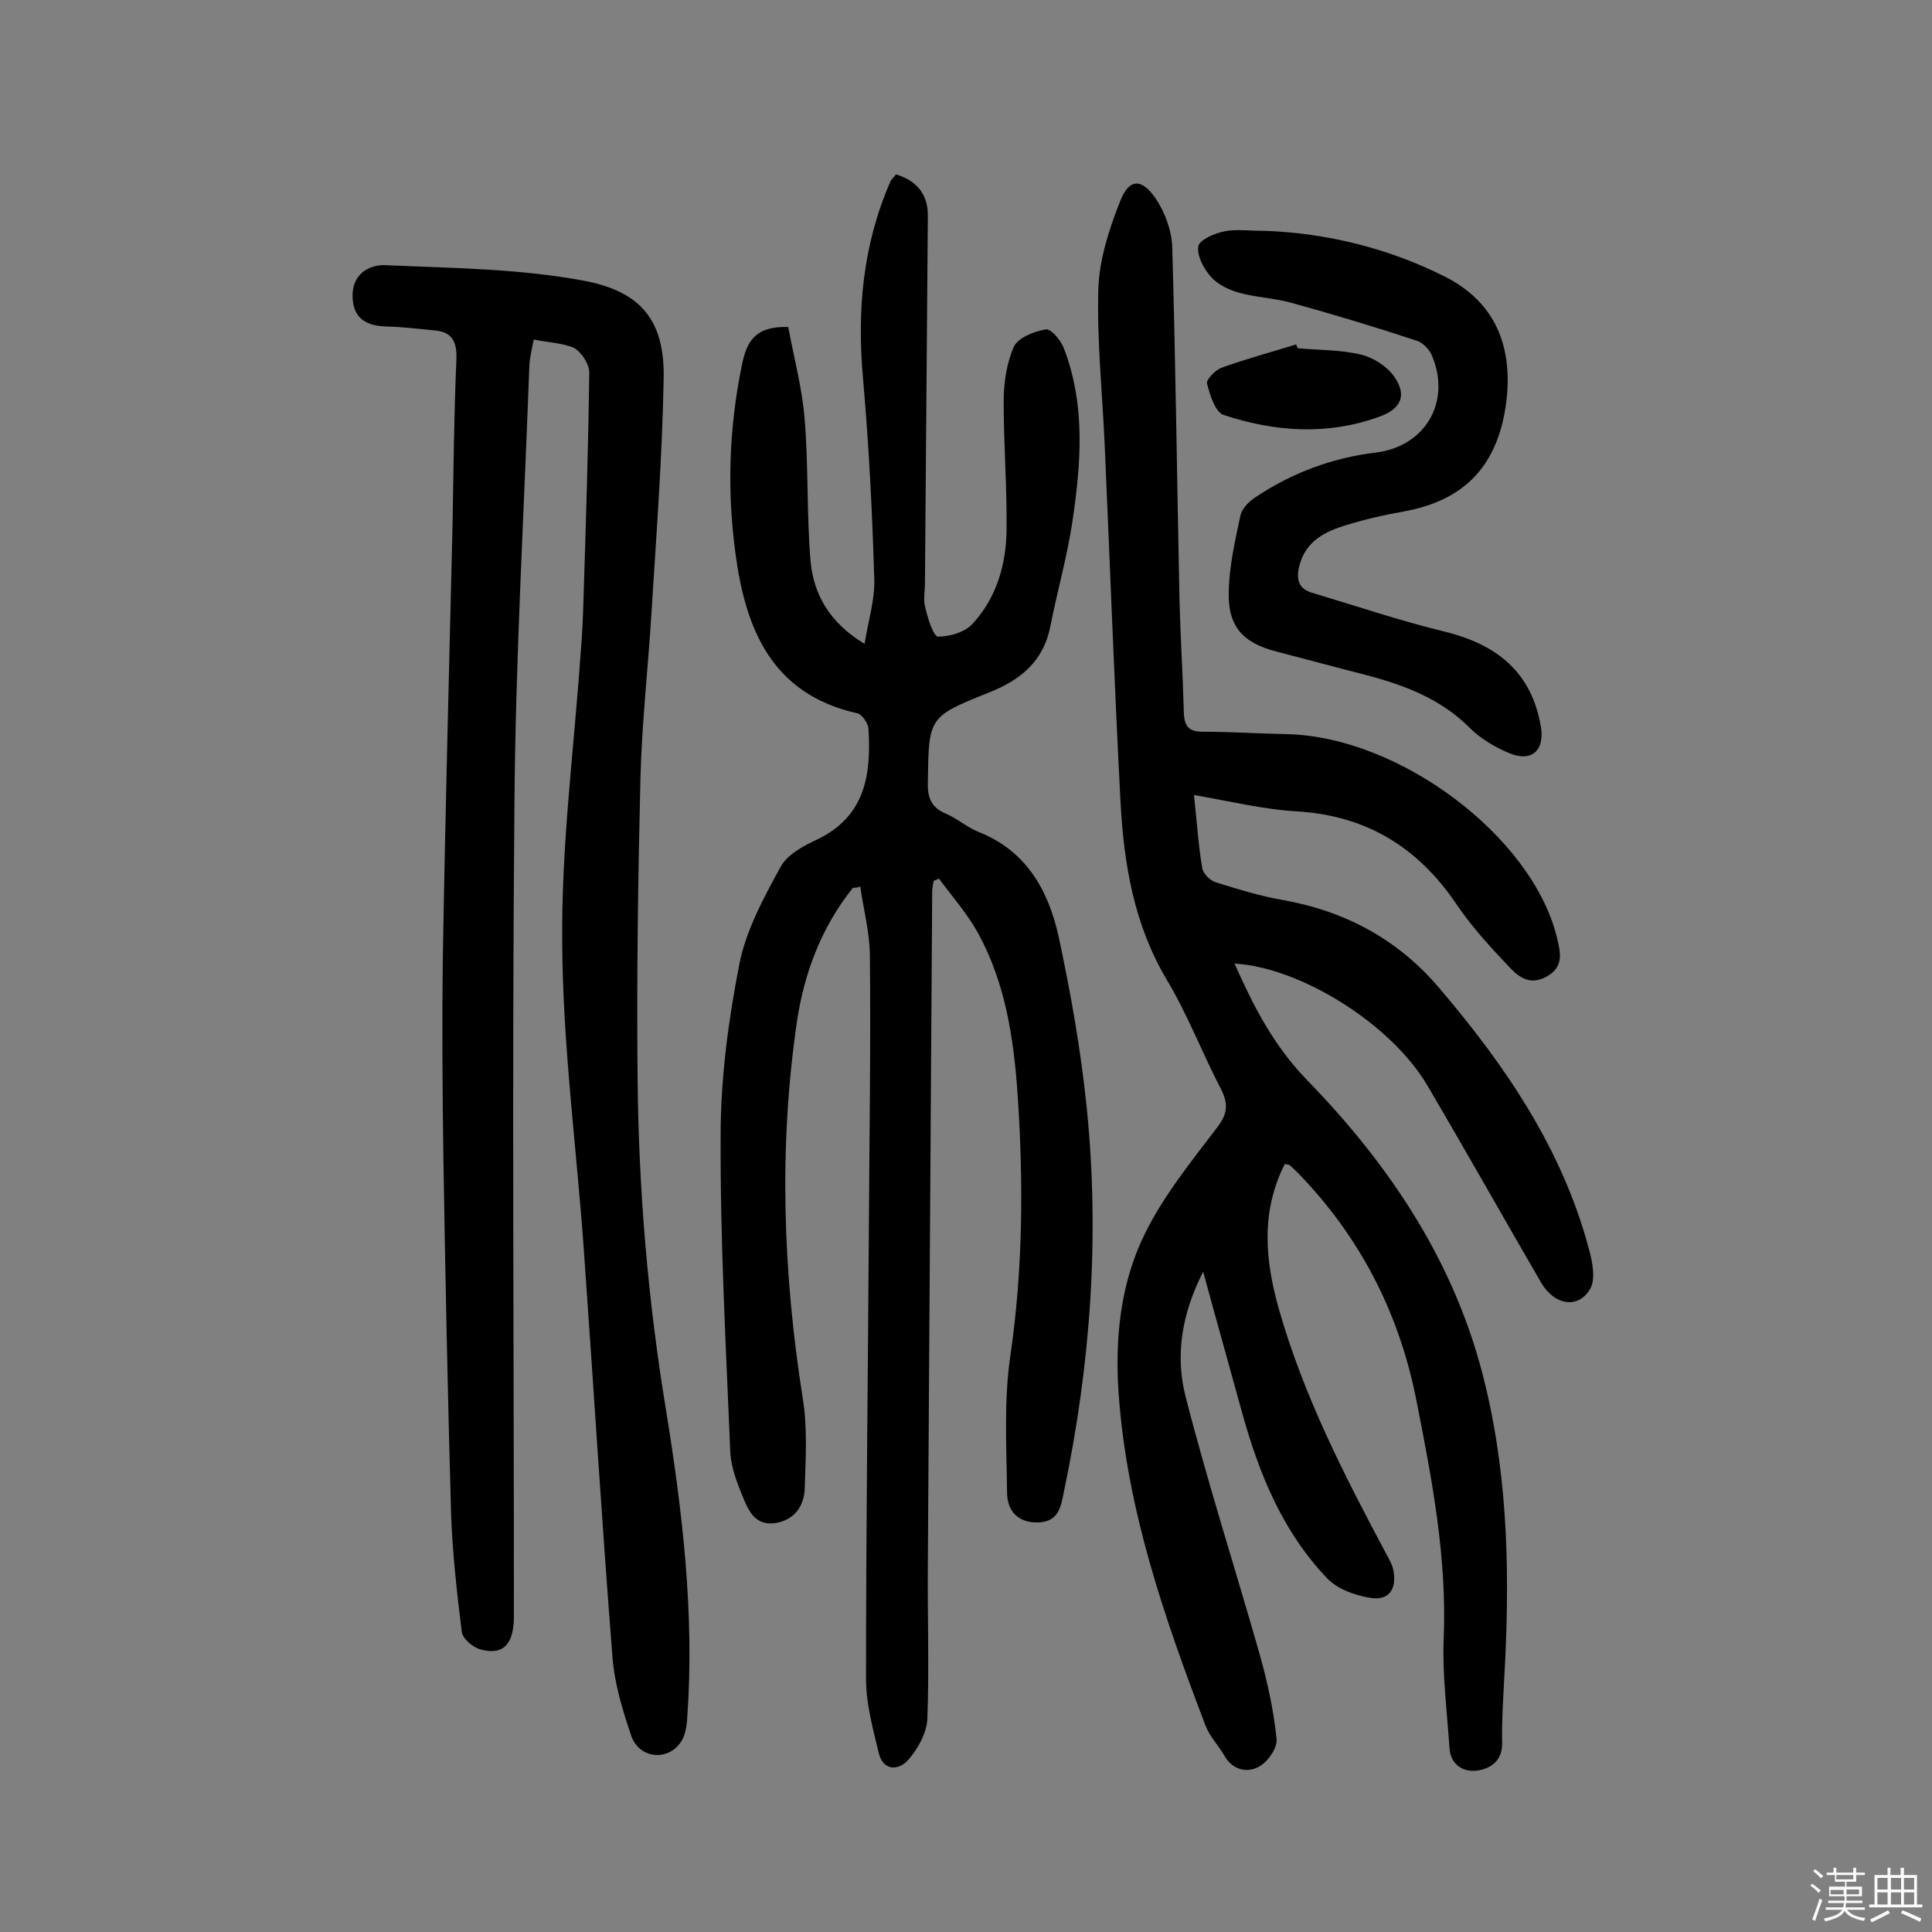 <svg enable-background="new 0 0 400 400" viewBox="0 0 400 400" xmlns="http://www.w3.org/2000/svg"><rect x="0" y="0" width="400" height="400" fill="#808080" stroke="none"/><path d="m374.8 390.4.4-.4c.7.5 1.3 1 1.8 1.4l-.5.5c-.5-.6-1.1-1.1-1.7-1.5zm1 7.3-.6-.3c.5-1.4 1.1-2.8 1.5-4.3.2.1.4.2.6.3-.5 1.3-1 2.8-1.5 4.3zm-.4-10.3.4-.4c.4.3 1 .8 1.7 1.4l-.5.5c-.4-.5-1-1-1.6-1.5zm2.5.3h1.7v-1h.6v1h3.5v-1h.6v1h1.8v.5h-1.8v1.4h-2v1h3.2v2h-3.2v.9h3.3v.5h-3.4c0 .3-.1.6-.1.9h4v.5h-3.7c.7.9 1.9 1.5 3.8 1.7-.1.2-.2.4-.3.6-2.1-.4-3.5-1.1-4-2.1-.4 1-1.8 1.7-4 2.2-.1-.2-.2-.4-.3-.6 2.1-.4 3.4-1 3.8-1.8h-3.4v-.5h3.6c.1-.3.1-.6.2-.9h-3.3v-.5h3.4c0-.3 0-.6 0-.9h-3.2v-2h3.3v-1h-2.1v-1.4h-1.7v-.5zm1.1 3.5v1h2.7c0-.3 0-.4 0-.4 0-.1 0-.2 0-.2 0-.1 0-.2 0-.3h-2.7zm1.2-3v.9h3.5v-.9zm4.7 3h-2.6v.6.4h2.6z" fill="#fbfafc"/><path d="m393.6 386.7h.6v1.5h2.7v6.1h1.1v.6h-11v-.6h1.1v-6.1h2.7v-1.5h.6v1.5h2.1v-1.5zm-2.7 8.8.4.6c-1.2.6-2.5 1.3-3.8 1.9-.1-.2-.2-.4-.3-.6 1.2-.6 2.5-1.2 3.7-1.9zm-2.2-6.7v2.4h2.1v-2.4zm0 3v2.5h2.1v-2.5zm2.8-3v2.4h2.1v-2.4zm0 3v2.5h2.1v-2.5zm6 6.1c-1.4-.7-2.7-1.3-3.9-1.8l.3-.6c1.5.6 2.7 1.2 3.9 1.7zm-1.2-9.1h-2.1v2.4h2.1zm-2.1 3v2.5h2.1v-2.5z" fill="#fbfafc"/><g fill="#010000"><path d="m247.2 164.6c.6 5.5.9 10.3 1.7 15.1.2 1.2 1.7 2.7 2.9 3 4.5 1.4 9 2.8 13.6 3.6 13.1 2.3 24.1 8.2 32.7 18.4 13.7 16.1 25.4 33.3 30.9 54 .7 2.6 1.4 6.2.2 8.2-2.5 4.2-7.4 3.3-10.1-1.3-7.9-13.6-15.6-27.3-23.6-40.9-7.5-12.7-26.2-24.4-39.9-25.2 3.9 8.8 8.1 17 15 24.1 17.4 17.9 31 38.3 36.9 63.1 4.9 20.2 5.1 40.8 3.9 61.4-.2 4.2-.5 8.4-.4 12.7.1 3.8-2.4 5.4-5.3 5.8-3 .3-5.4-1.4-5.6-4.7-.5-7.5-1.5-15.1-1.2-22.6.7-16.7-2.4-32.9-5.6-49.1-3.4-17.5-11-32.8-23.1-45.8-1-1.1-2-2.1-3.1-3.1-.2-.2-.6-.2-1.1-.3-5 9.9-4.1 19.9-1.2 30.1 5.1 17.9 13.5 34.3 22.2 50.6.6 1.1 1.3 2.3 1.5 3.5.7 3.9-1 6.3-4.9 5.6-3.1-.5-6.7-1.8-8.8-4-9.2-9.6-14.1-21.6-17.6-34.2-2.6-9.5-5.3-19-8.1-29.3-4.4 8.6-5.8 17.2-3.7 25.6 4.6 18 10.3 35.7 15.4 53.6 1.6 5.7 2.9 11.6 3.5 17.5.2 1.9-1.8 4.8-3.7 5.8-2.4 1.3-5.4.7-7.1-2.3-1.2-2.1-3-3.9-3.9-6.2-8.5-22.3-16.3-44.7-18-68.8-.8-11.5.4-23 5.5-33.2 3.9-7.9 9.6-14.9 15-22 2.1-2.8 2.2-4.8.7-7.8-3.9-7.5-6.9-15.4-11.2-22.6-6.8-11.4-8.9-23.9-9.6-36.7-1.3-24.8-2.2-49.6-3.3-74.4-.5-10.7-1.6-21.4-1.3-32 .2-6.1 2.2-12.3 4.5-18.1 1.8-4.7 4.4-4.9 7.3-.7 2 2.9 3.4 6.8 3.5 10.2.7 24.3 1 48.7 1.5 73 .2 7.8.7 15.6.9 23.3.1 2.9 1 4 4 4 5.8 0 11.7.4 17.5.5 23.2.6 50.5 21.1 55.7 41.9.8 3.3 1.6 6.4-2.3 8.4-3.6 1.9-6-.4-8-2.6-3.8-4-7.5-8.1-10.6-12.7-7.9-11.6-18.5-18.1-32.7-19-7.1-.4-14-2.1-21.5-3.4z"/><path d="m176.6 183.8c-6.5 8.1-10.1 17.6-11.6 27.7-3.8 26-2.9 52 1.2 78 1 6.2.6 12.6.4 18.9-.2 3.3-1.9 6.1-5.8 6.9-4.1.7-5.6-2-6.8-4.9-1.3-3.1-2.6-6.4-2.8-9.7-.9-21.9-2.1-43.7-2-65.6 0-11.9 1.6-23.9 3.9-35.6 1.4-7 5-13.6 8.5-20 1.4-2.6 4.8-4.4 7.6-5.7 10-4.8 11.2-13.5 10.6-23-.1-1.1-1.3-2.8-2.2-3.1-17.7-3.9-23.2-17.3-25.3-32.9-1.8-13.1-1.4-26.1 1.3-39.2 1-5 2.8-8.1 9.6-7.9 1.1 6.1 2.9 12.6 3.4 19.2.8 9.7.4 19.5 1.2 29.1.6 7 3.9 12.9 11.2 17.3.8-5 2.2-9.3 2-13.6-.4-13.7-1.1-27.4-2.3-41.1-1.3-14.2-.1-27.8 5.6-40.9.2-.6.8-1 1.2-1.6 4.3 1.3 6.6 4.1 6.6 8.5-.2 25.3-.4 50.6-.6 76 0 1.8-.4 3.7.1 5.3.5 2.2 1.7 5.9 2.6 5.9 2.5 0 5.6-.9 7.2-2.7 4.9-5.3 6.9-12.2 7-19.3.1-8.9-.6-17.8-.6-26.7 0-3.8.6-7.9 2.1-11.3.9-1.9 4.2-3.2 6.6-3.6 1.1-.2 3.2 2.3 3.8 4 4.5 11.8 3.5 23.9 1.7 36-1.1 7.2-3.1 14.2-4.5 21.3-1.4 7.4-6.2 11.3-12.8 13.9-12.5 5-12.4 5.1-12.6 18.5-.1 3.1.6 5.2 3.6 6.5 2.4 1 4.4 2.8 6.8 3.8 10 3.9 14.6 12.2 16.7 21.8 2.5 11.7 4.6 23.5 5.8 35.4 2.7 26.6.8 53.1-4.7 79.3-.6 3-1 6.3-5.2 6.5-4.3.2-6.6-2.4-6.6-6.2-.1-9.5-.7-19.1.7-28.4 2.6-18 2.7-35.8 1.5-53.8-.8-11.7-2.5-23.2-8.2-33.6-2.2-4-5.3-7.5-8.1-11.3-.4.2-.8.3-1.1.5-.1.7-.3 1.4-.3 2.1-.3 46.4-.6 92.9-.9 139.3-.1 10.7.3 21.4-.1 32-.1 2.9-1.9 6.2-3.9 8.5s-5.3 2.5-6.2-1.5c-1.2-5-2.6-10.1-2.6-15.2 0-31.5.4-63 .6-94.5.1-18.4.4-36.7.2-55.1 0-4.8-1.3-9.6-2-14.5-.4.3-1 .3-1.5.3z"/><path d="m110.5 70.3c-.4 2.1-.8 3.7-.9 5.3-1.1 30.6-2.9 61.3-3.1 91.9-.5 55.7-.1 111.4-.1 167.1 0 5.8-2.2 8.2-6.9 6.9-1.6-.4-3.8-2.3-3.9-3.7-1-8-1.9-16.1-2.2-24.1-.7-24.6-1.2-49.3-1.6-73.9-.2-14.1-.3-28.3-.1-42.4.5-29.7 1.3-59.4 2-89 .2-11.4.3-22.8.8-34.1.1-3.6-.9-5.6-4.6-5.9-3.2-.3-6.4-.7-9.7-.8-4.1-.1-7-1.4-7.2-6-.2-4.7 3.2-6.8 6.7-6.7 13.7.6 27.6.7 41.1 3.2 11.7 2.2 16.9 8 16.6 20.5-.3 16-1.5 32-2.5 48-.7 11.5-2 22.9-2.3 34.4-.5 20.6-.8 41.2-.6 61.8.2 23.2 2.1 46.2 5.9 69.2 3.4 21 5.9 42.1 4.4 63.4-.1 1.9-.4 4.1-1.5 5.5-2.8 3.8-8.5 3.1-10.1-1.5-1.8-5.3-3.5-10.9-3.9-16.4-2.2-27.9-3.9-55.9-5.9-83.9-1.5-21.3-4.4-42.6-4.5-64-.2-19.9 2.4-39.7 3.8-59.6.3-3.7.5-7.4.6-11.2.5-15.7 1-31.4 1.2-47.2 0-1.7-1.6-4.2-3.2-5.1-2.4-1-5.3-1.1-8.3-1.7z"/><path d="m262.2 47.8c12.4.5 25.2 3.5 37.2 9.6 10.1 5.2 13.8 14.2 12.5 25.5-1.6 13.3-8.5 20.7-21.3 23-4 .7-7.9 1.6-11.8 2.8-4.4 1.3-8.5 3.3-9.8 8.5-.7 2.9-.1 4.8 2.9 5.6 9 2.7 17.9 5.7 26.9 7.9 11.7 2.8 18.3 8.9 20.2 19.6.9 5.1-1.9 7.6-6.6 5.6-2.9-1.2-5.9-3-8.1-5.2-6-6-13.4-8.8-21.3-10.9-6.3-1.6-12.5-3.3-18.7-4.9-7-1.8-10.1-5.2-9.9-12.4.1-5.3 1.3-10.5 2.4-15.7.3-1.5 1.8-3 3.2-3.9 7.5-5 15.8-8.1 24.8-9.2 10.2-1.2 15.7-10.4 11.7-20-.5-1.3-1.9-2.8-3.3-3.2-8.5-2.8-17.1-5.4-25.8-7.8-3.6-1-7.3-1.1-10.9-2.1-2.1-.6-4.4-1.7-5.8-3.3-1.5-1.7-2.9-4.3-2.6-6.3.2-1.3 3.3-2.7 5.4-3.1 2.3-.5 5-.1 8.7-.1z"/><path d="m268.7 72.1c4.3.4 8.8.3 13 1.3 2.6.6 5.4 2.4 6.9 4.5 2.8 3.9 1.5 6.8-3.1 8.4-10.8 3.9-21.6 3.1-32.2-.4-1.7-.6-2.8-4.1-3.4-6.5-.2-.8 1.7-2.8 3.1-3.3 5-1.8 10.2-3.2 15.4-4.8 0 .2.1.5.3.8z"/></g></svg>